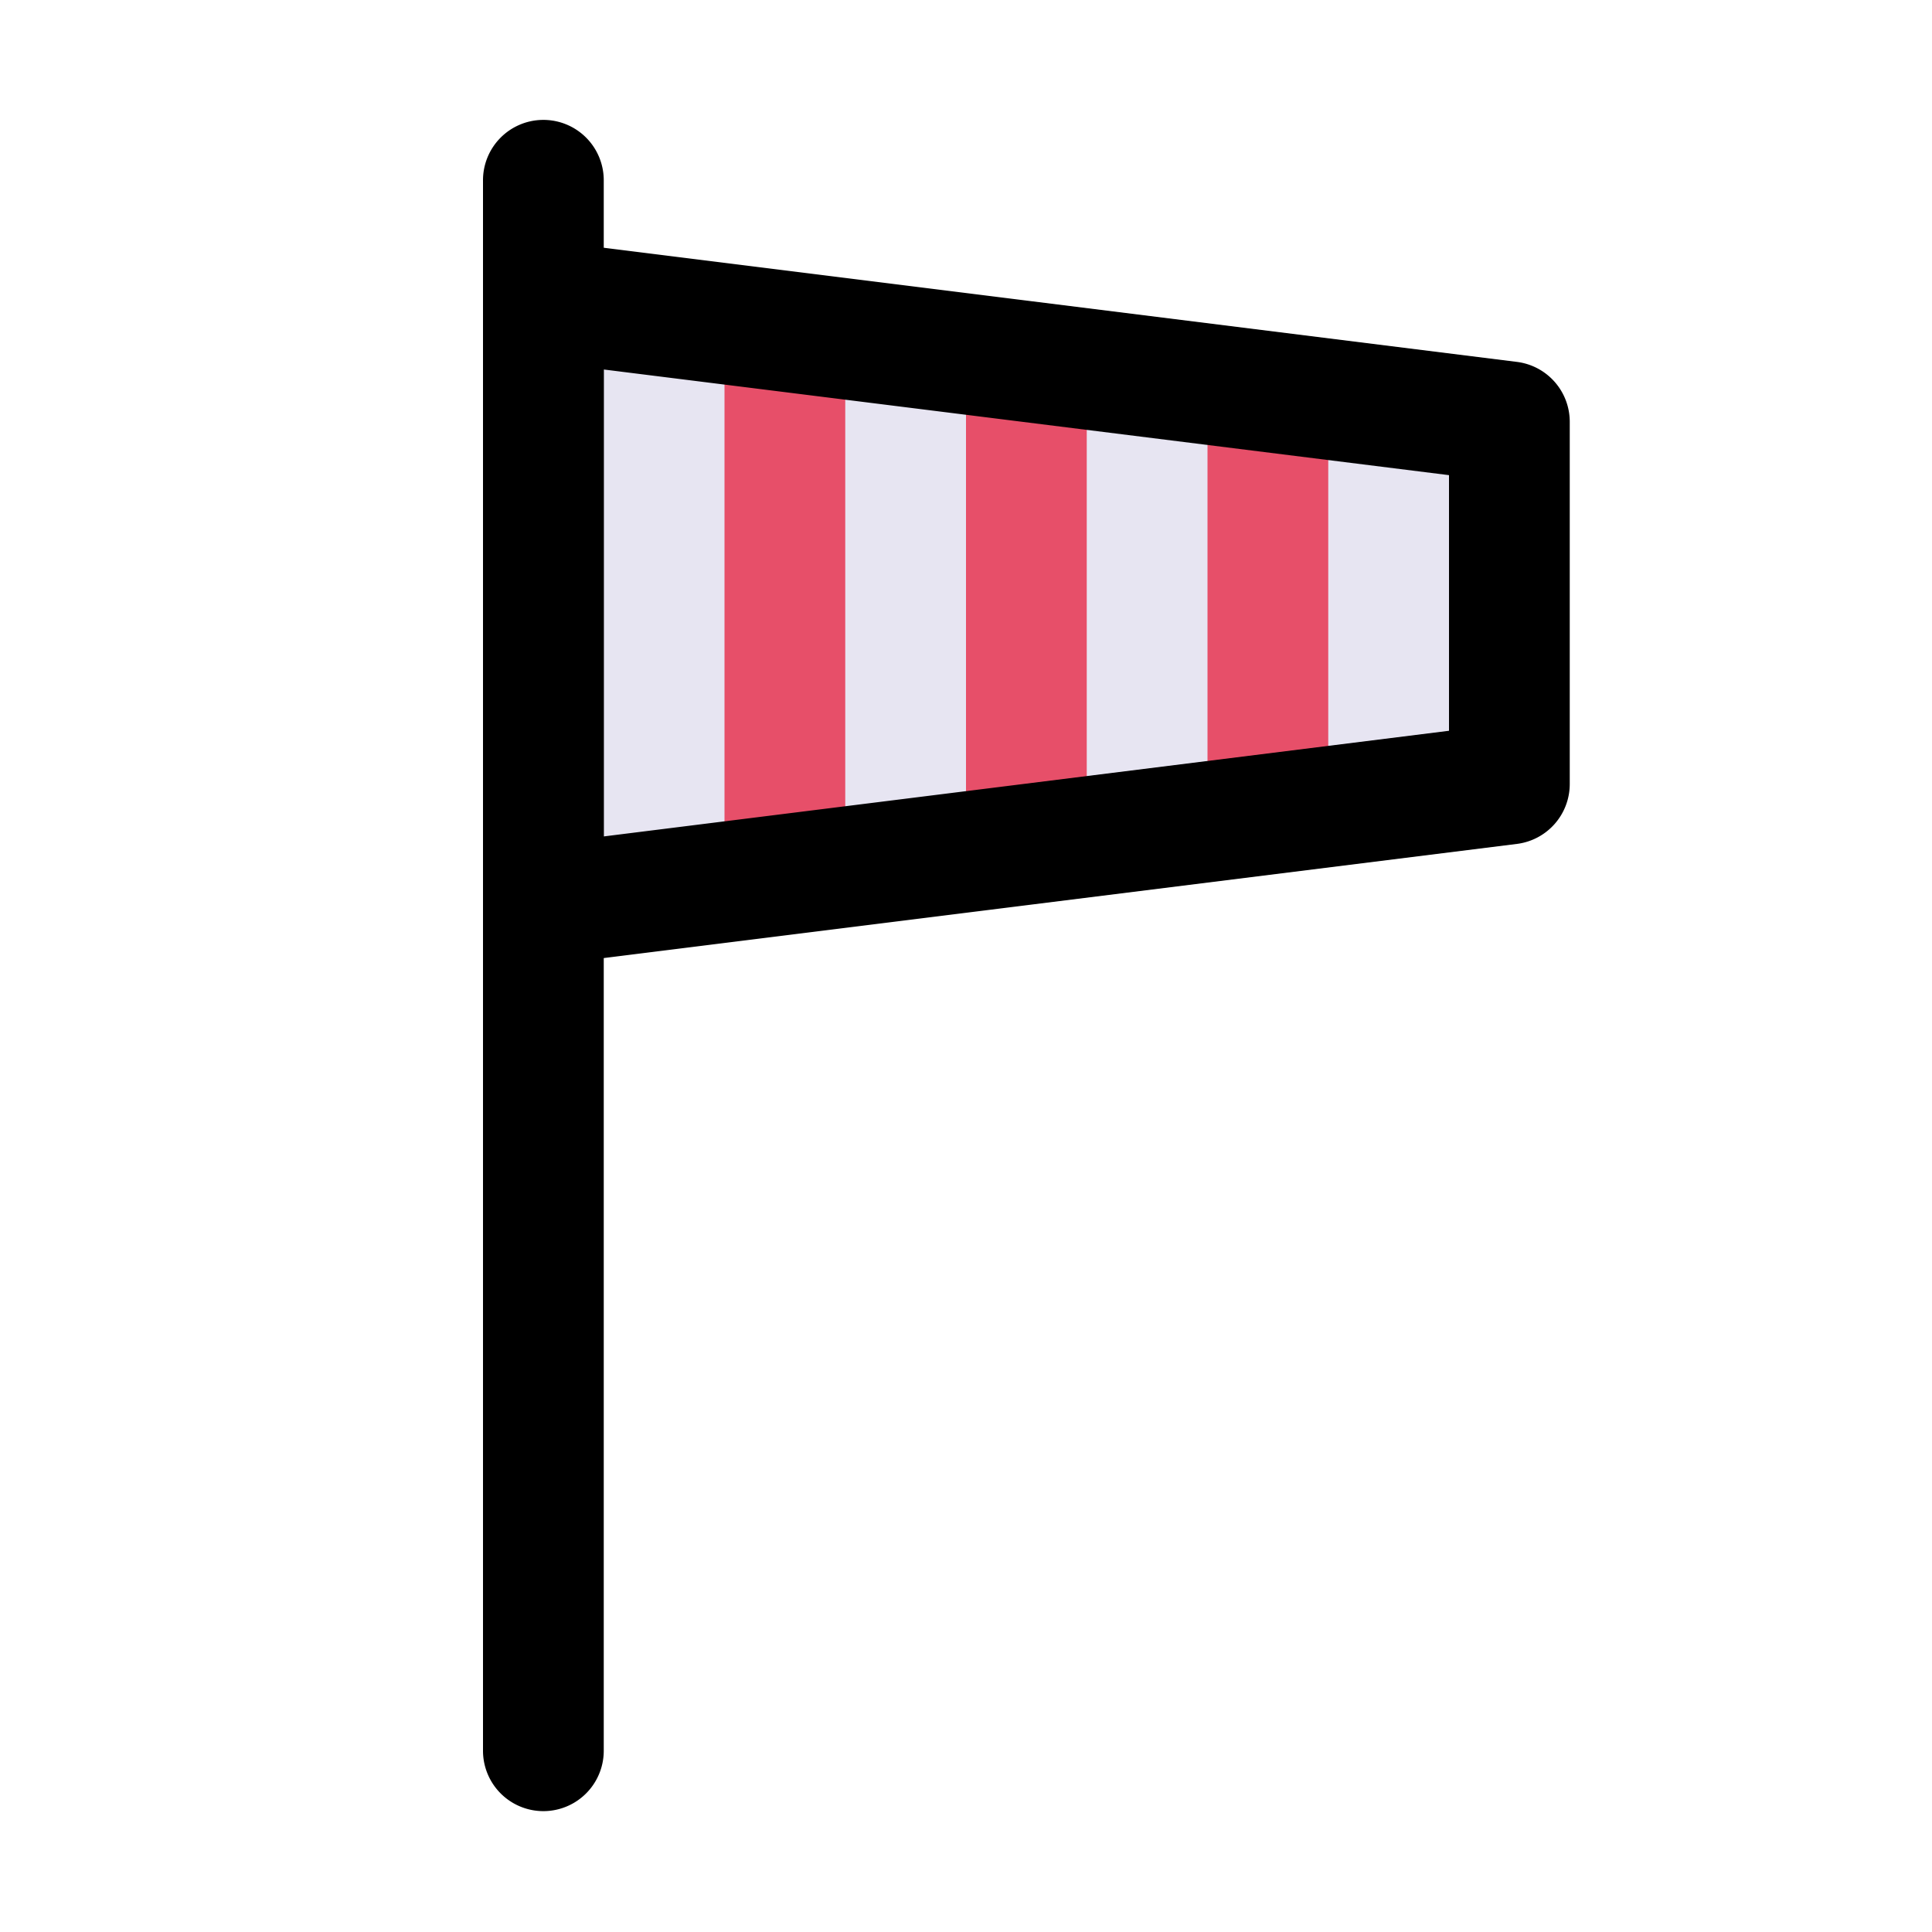 <svg xmlns="http://www.w3.org/2000/svg" width="16" height="16" viewBox="0 0 16 16"><g transform="translate(0 -1036.362)"><path fill="#e7e5f2" d="m 4.5,1038.855 8,1 0,3 -8,1 z"/><path fill="#e74f69" d="M6 1039.355l1 0c0 0 0 0 0 0l0 4c0 0-0 0-0 0l-1 0c-0 0-0 0-0 0l0-4c0 0 0 0 0 0zM8 1039.355l1 0c0 0 0 0 0 0l0 4c0 0-0 0-0 0l-1 0c-0 0-0 0-0 0l0-4c0 0 0 0 0 0zM10 1039.355l1 0c0 0 0 0 0 0l0 4c0 0-0 0-0 0l-1 0c-0 0-0 0-0 0l0-4c0 0 0 0 0 0z"/><path d="M 4.492,1037.355 A 0.5,0.5 0 0 0 4,1037.861 l 0,13 a 0.5,0.5 0 1 0 1,0 l 0,-13 a 0.5,0.5 0 0 0 -0.508,-0.506 z" style="line-height:normal;text-indent:0;text-align:start;text-decoration-line:none;text-decoration-style:solid;text-decoration-color:#000;text-transform:none;block-progression:tb;white-space:normal;isolation:auto;mix-blend-mode:normal;solid-color:#000;solid-opacity:1" color="#000" enable-background="accumulate" font-family="sans-serif" font-weight="400" overflow="visible"/><path d="M 4.463,1038.355 A 0.5,0.5 0 0 0 4,1038.855 l 0,5 a 0.5,0.5 0 0 0 0.562,0.496 l 8,-1 A 0.5,0.5 0 0 0 13,1042.855 l 0,-3 a 0.5,0.5 0 0 0 -0.438,-0.496 l -8,-1 a 0.5,0.5 0 0 0 -0.1,-0 z M 5,1039.422 l 7,0.875 0,2.117 -7,0.875 0,-3.867 z" style="line-height:normal;text-indent:0;text-align:start;text-decoration-line:none;text-decoration-style:solid;text-decoration-color:#000;text-transform:none;block-progression:tb;white-space:normal;isolation:auto;mix-blend-mode:normal;solid-color:#000;solid-opacity:1" color="#000" enable-background="accumulate" font-family="sans-serif" font-weight="400" overflow="visible"/></g></svg>